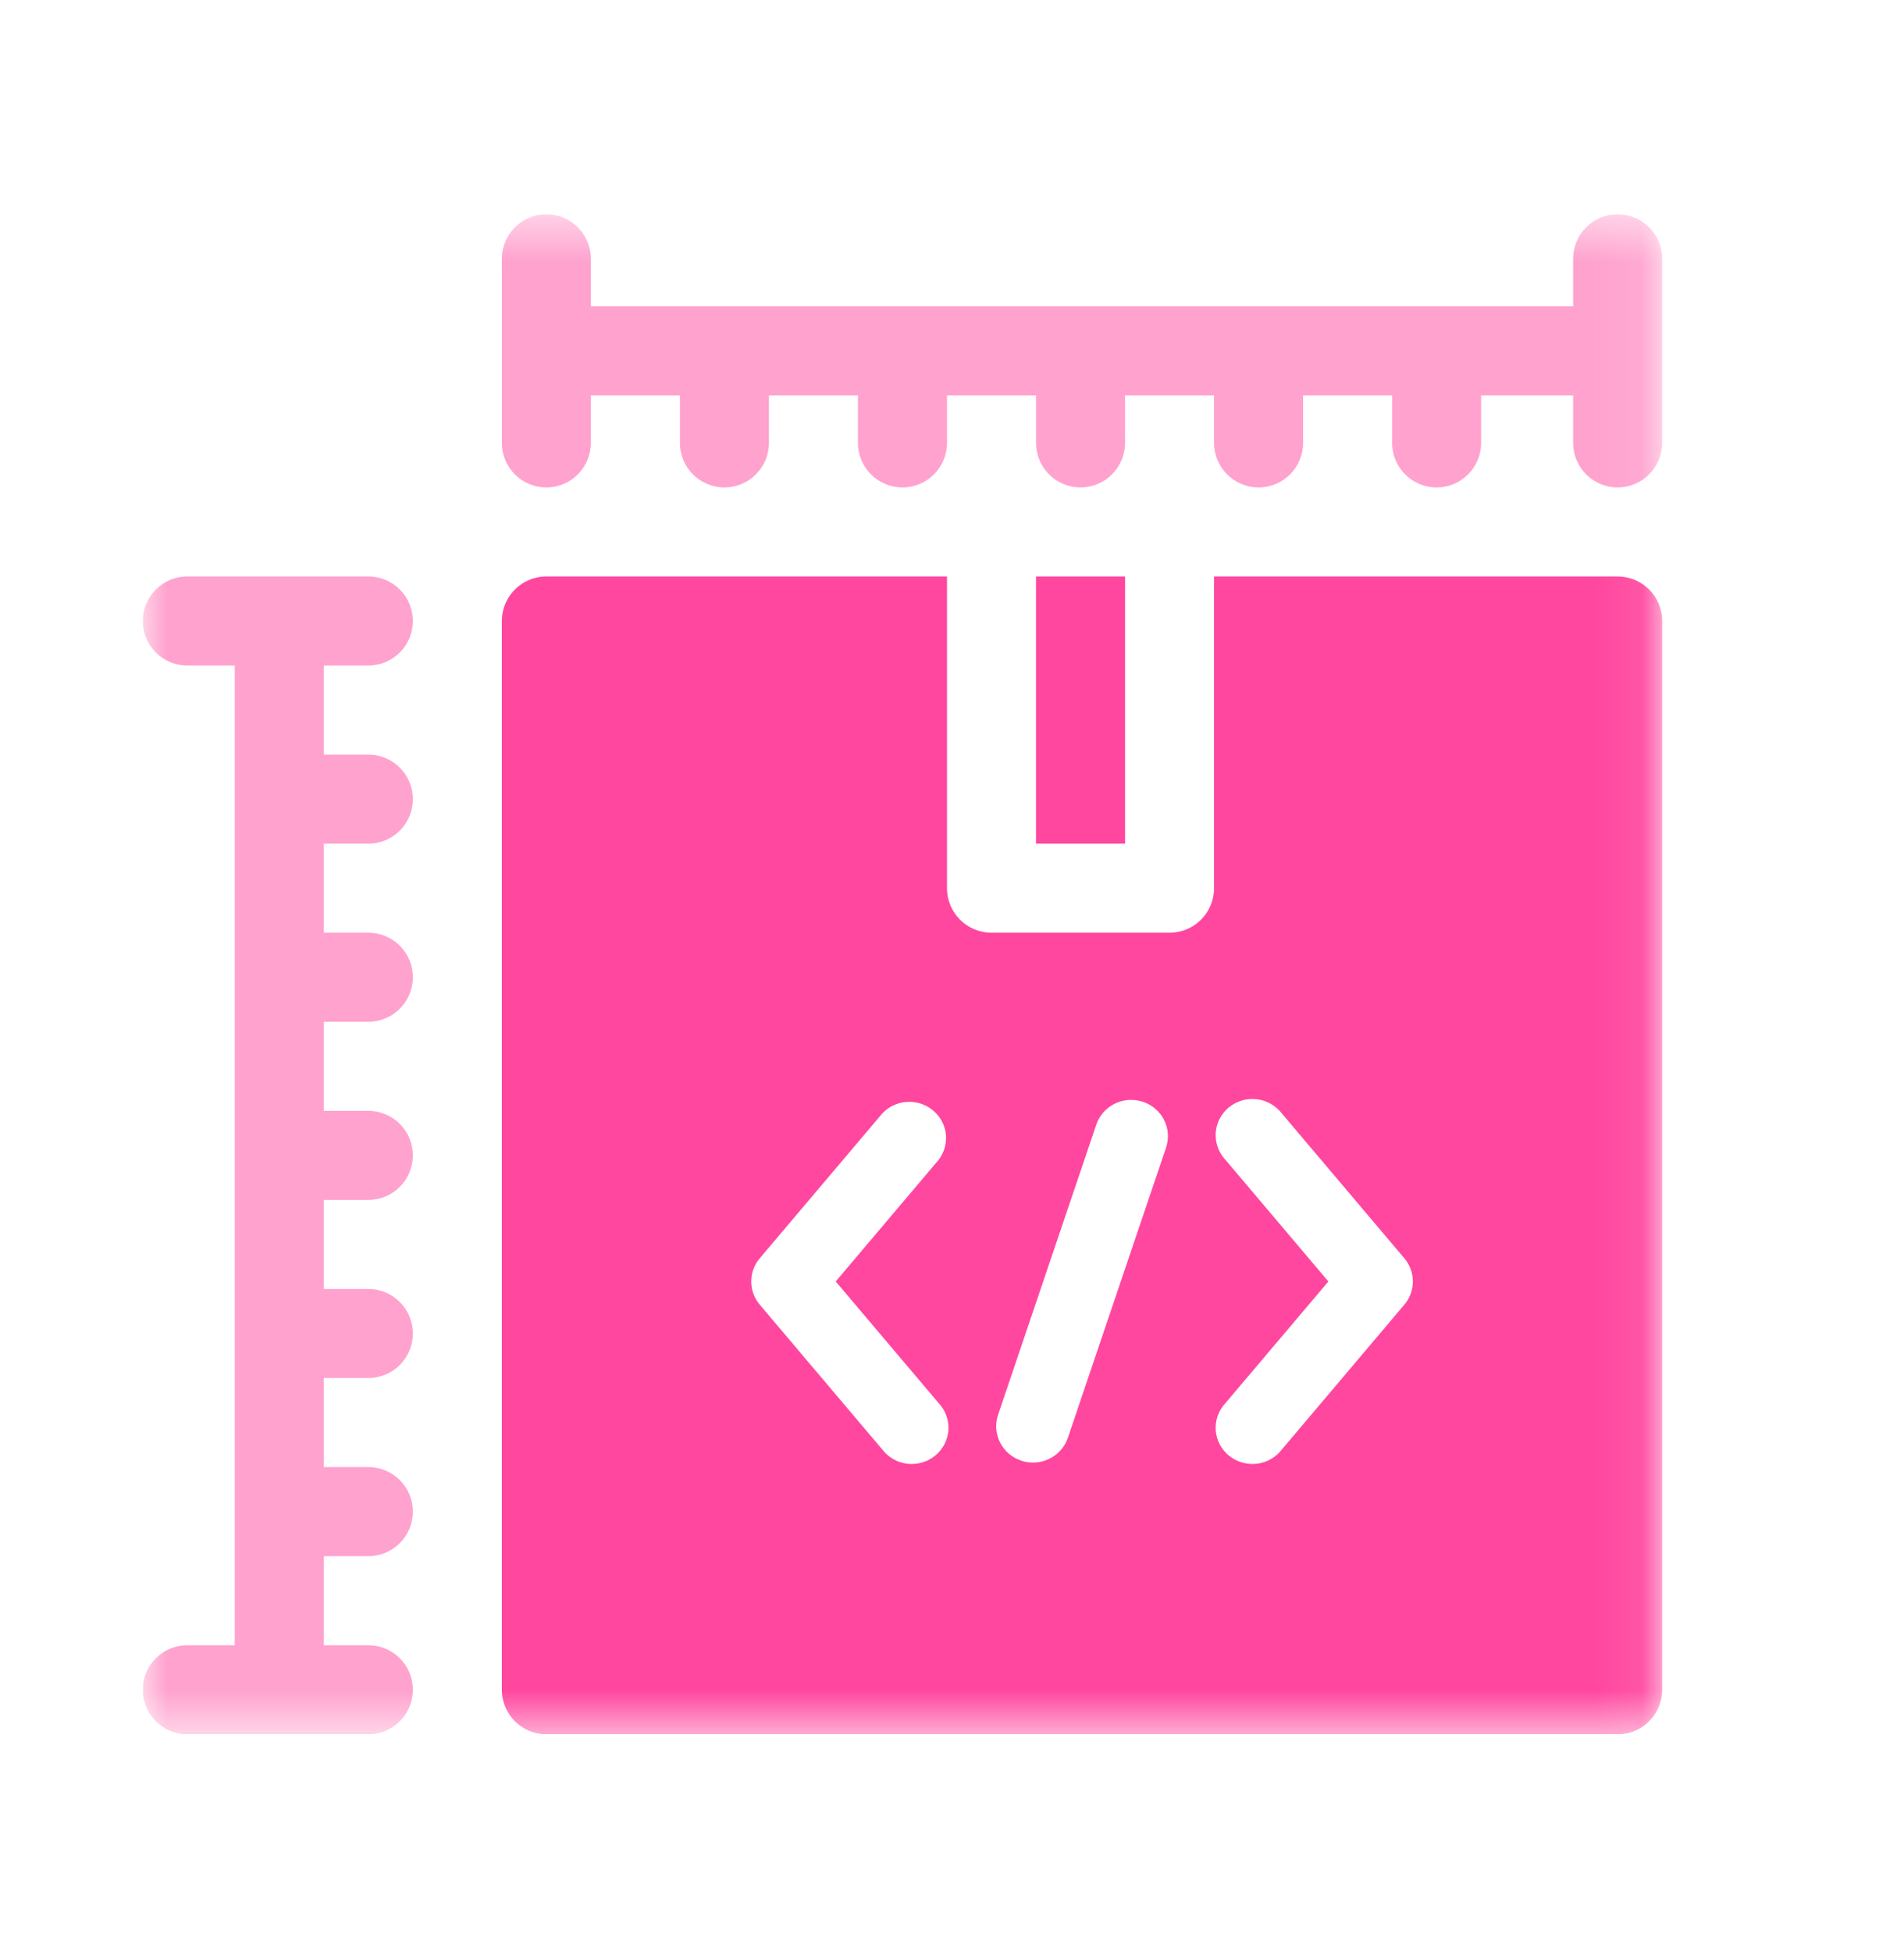 <svg width="40" height="41" viewBox="0 0 40 41" fill="none" xmlns="http://www.w3.org/2000/svg">
<g clip-path="url(#clip0_1186_178323)">
<mask id="mask0_1186_178323" style="mask-type:luminance" maskUnits="userSpaceOnUse" x="2" y="4" width="33" height="33">
<path d="M34.92 4.5H3V36.42H34.92V4.5Z" fill="white"/>
</mask>
<g mask="url(#mask0_1186_178323)">
<path opacity="0.5" d="M4.932 34.55H3.935C3.418 34.55 3 34.968 3 35.485C3 36.002 3.418 36.42 3.935 36.42H7.738C8.255 36.42 8.673 36.002 8.673 35.485C8.673 34.968 8.255 34.55 7.738 34.55H6.803V32.679H7.738C8.255 32.679 8.673 32.261 8.673 31.744C8.673 31.227 8.255 30.809 7.738 30.809H6.803V28.939H7.738C8.255 28.939 8.673 28.52 8.673 28.004C8.673 27.487 8.255 27.069 7.738 27.069H6.803V25.198H7.738C8.255 25.198 8.673 24.78 8.673 24.263C8.673 23.746 8.255 23.328 7.738 23.328H6.803V21.457H7.738C8.255 21.457 8.673 21.039 8.673 20.522C8.673 20.005 8.255 19.587 7.738 19.587H6.803V17.717H7.738C8.255 17.717 8.673 17.299 8.673 16.782C8.673 16.265 8.255 15.847 7.738 15.847H6.803V13.976H7.738C8.255 13.976 8.673 13.558 8.673 13.041C8.673 12.524 8.255 12.106 7.738 12.106H3.935C3.418 12.106 3 12.524 3 13.041C3 13.558 3.418 13.976 3.935 13.976H4.932V34.55Z" fill="#FF479F"/>
<path opacity="0.5" d="M33.984 4.5C33.467 4.5 33.049 4.918 33.049 5.435V6.433H12.413V5.435C12.413 4.918 11.995 4.5 11.478 4.5C10.961 4.5 10.543 4.918 10.543 5.435V9.3C10.543 9.817 10.961 10.236 11.478 10.236C11.995 10.236 12.413 9.817 12.413 9.3V8.303H14.284V9.3C14.284 9.817 14.702 10.236 15.219 10.236C15.736 10.236 16.154 9.817 16.154 9.3V8.303H18.024V9.3C18.024 9.817 18.442 10.236 18.959 10.236C19.476 10.236 19.895 9.817 19.895 9.3V8.303H21.765V9.3C21.765 9.817 22.183 10.236 22.7 10.236C23.217 10.236 23.635 9.817 23.635 9.3V8.303H25.505V9.3C25.505 9.817 25.924 10.236 26.441 10.236C26.957 10.236 27.376 9.817 27.376 9.3V8.303H29.246V9.3C29.246 9.817 29.664 10.236 30.181 10.236C30.698 10.236 31.116 9.817 31.116 9.3V8.303H33.049V9.3C33.049 9.817 33.467 10.236 33.984 10.236C34.501 10.236 34.919 9.817 34.919 9.3V5.435C34.919 4.918 34.501 4.5 33.984 4.5Z" fill="#FF479F"/>
<path d="M21.765 12.106H23.636V17.717H21.765V12.106Z" fill="#FF479F"/>
<path fill-rule="evenodd" clip-rule="evenodd" d="M25.505 12.106H33.984C34.501 12.106 34.919 12.524 34.919 13.041V35.485C34.919 36.002 34.501 36.42 33.984 36.42H11.478C10.961 36.42 10.543 36.002 10.543 35.485V13.041C10.543 12.524 10.961 12.106 11.478 12.106H19.895V18.652C19.895 19.169 20.313 19.587 20.83 19.587H24.57C25.087 19.587 25.505 19.169 25.505 18.652V12.106ZM19.881 29.729C19.846 29.631 19.791 29.542 19.72 29.466L17.557 26.911L19.72 24.356C19.839 24.2 19.892 24.005 19.87 23.811C19.847 23.618 19.749 23.44 19.597 23.315C19.445 23.19 19.25 23.127 19.053 23.14C18.855 23.152 18.67 23.239 18.536 23.382L15.961 26.424C15.845 26.561 15.782 26.733 15.782 26.911C15.782 27.089 15.845 27.261 15.961 27.398L18.536 30.44C18.599 30.523 18.678 30.591 18.769 30.643C18.86 30.694 18.96 30.727 19.064 30.739C19.168 30.75 19.274 30.741 19.374 30.712C19.474 30.682 19.568 30.633 19.648 30.567C19.728 30.501 19.794 30.419 19.842 30.327C19.889 30.235 19.917 30.135 19.924 30.032C19.931 29.929 19.916 29.826 19.881 29.729ZM22.434 30.194L24.494 24.109V24.108C24.527 24.013 24.541 23.912 24.535 23.811C24.529 23.711 24.502 23.612 24.457 23.522C24.412 23.432 24.349 23.351 24.272 23.285C24.195 23.219 24.105 23.168 24.008 23.136C23.911 23.105 23.809 23.092 23.707 23.099C23.605 23.107 23.505 23.134 23.414 23.18C23.323 23.226 23.242 23.289 23.175 23.365C23.109 23.442 23.059 23.531 23.028 23.627L20.968 29.711C20.936 29.806 20.923 29.907 20.93 30.006C20.938 30.106 20.965 30.203 21.01 30.293C21.055 30.382 21.118 30.462 21.195 30.528C21.272 30.593 21.361 30.643 21.457 30.675C21.536 30.701 21.618 30.714 21.701 30.714C21.863 30.714 22.021 30.663 22.153 30.57C22.284 30.477 22.383 30.345 22.434 30.194ZM26.929 30.44L29.503 27.398C29.619 27.261 29.682 27.089 29.682 26.911C29.682 26.733 29.619 26.561 29.503 26.424L26.929 23.382C26.866 23.3 26.786 23.231 26.695 23.179C26.605 23.128 26.504 23.095 26.4 23.084C26.296 23.072 26.191 23.081 26.09 23.11C25.99 23.14 25.897 23.189 25.816 23.255C25.736 23.321 25.67 23.403 25.622 23.495C25.575 23.587 25.547 23.687 25.54 23.79C25.534 23.893 25.548 23.996 25.583 24.094C25.618 24.191 25.673 24.28 25.744 24.356L27.907 26.911L25.744 29.466C25.673 29.542 25.618 29.631 25.583 29.729C25.548 29.826 25.534 29.929 25.54 30.032C25.547 30.135 25.575 30.235 25.622 30.327C25.67 30.419 25.736 30.501 25.816 30.567C25.897 30.633 25.99 30.682 26.09 30.712C26.191 30.741 26.296 30.75 26.4 30.739C26.504 30.727 26.605 30.694 26.695 30.643C26.786 30.591 26.866 30.523 26.929 30.44Z" fill="#FF479F"/>
</g>
</g>
<defs>
<clipPath id="clip0_1186_178323">
<rect width="33.25" height="31.92" fill="white" transform="translate(3 4.5)"/>
</clipPath>
</defs>
</svg>
